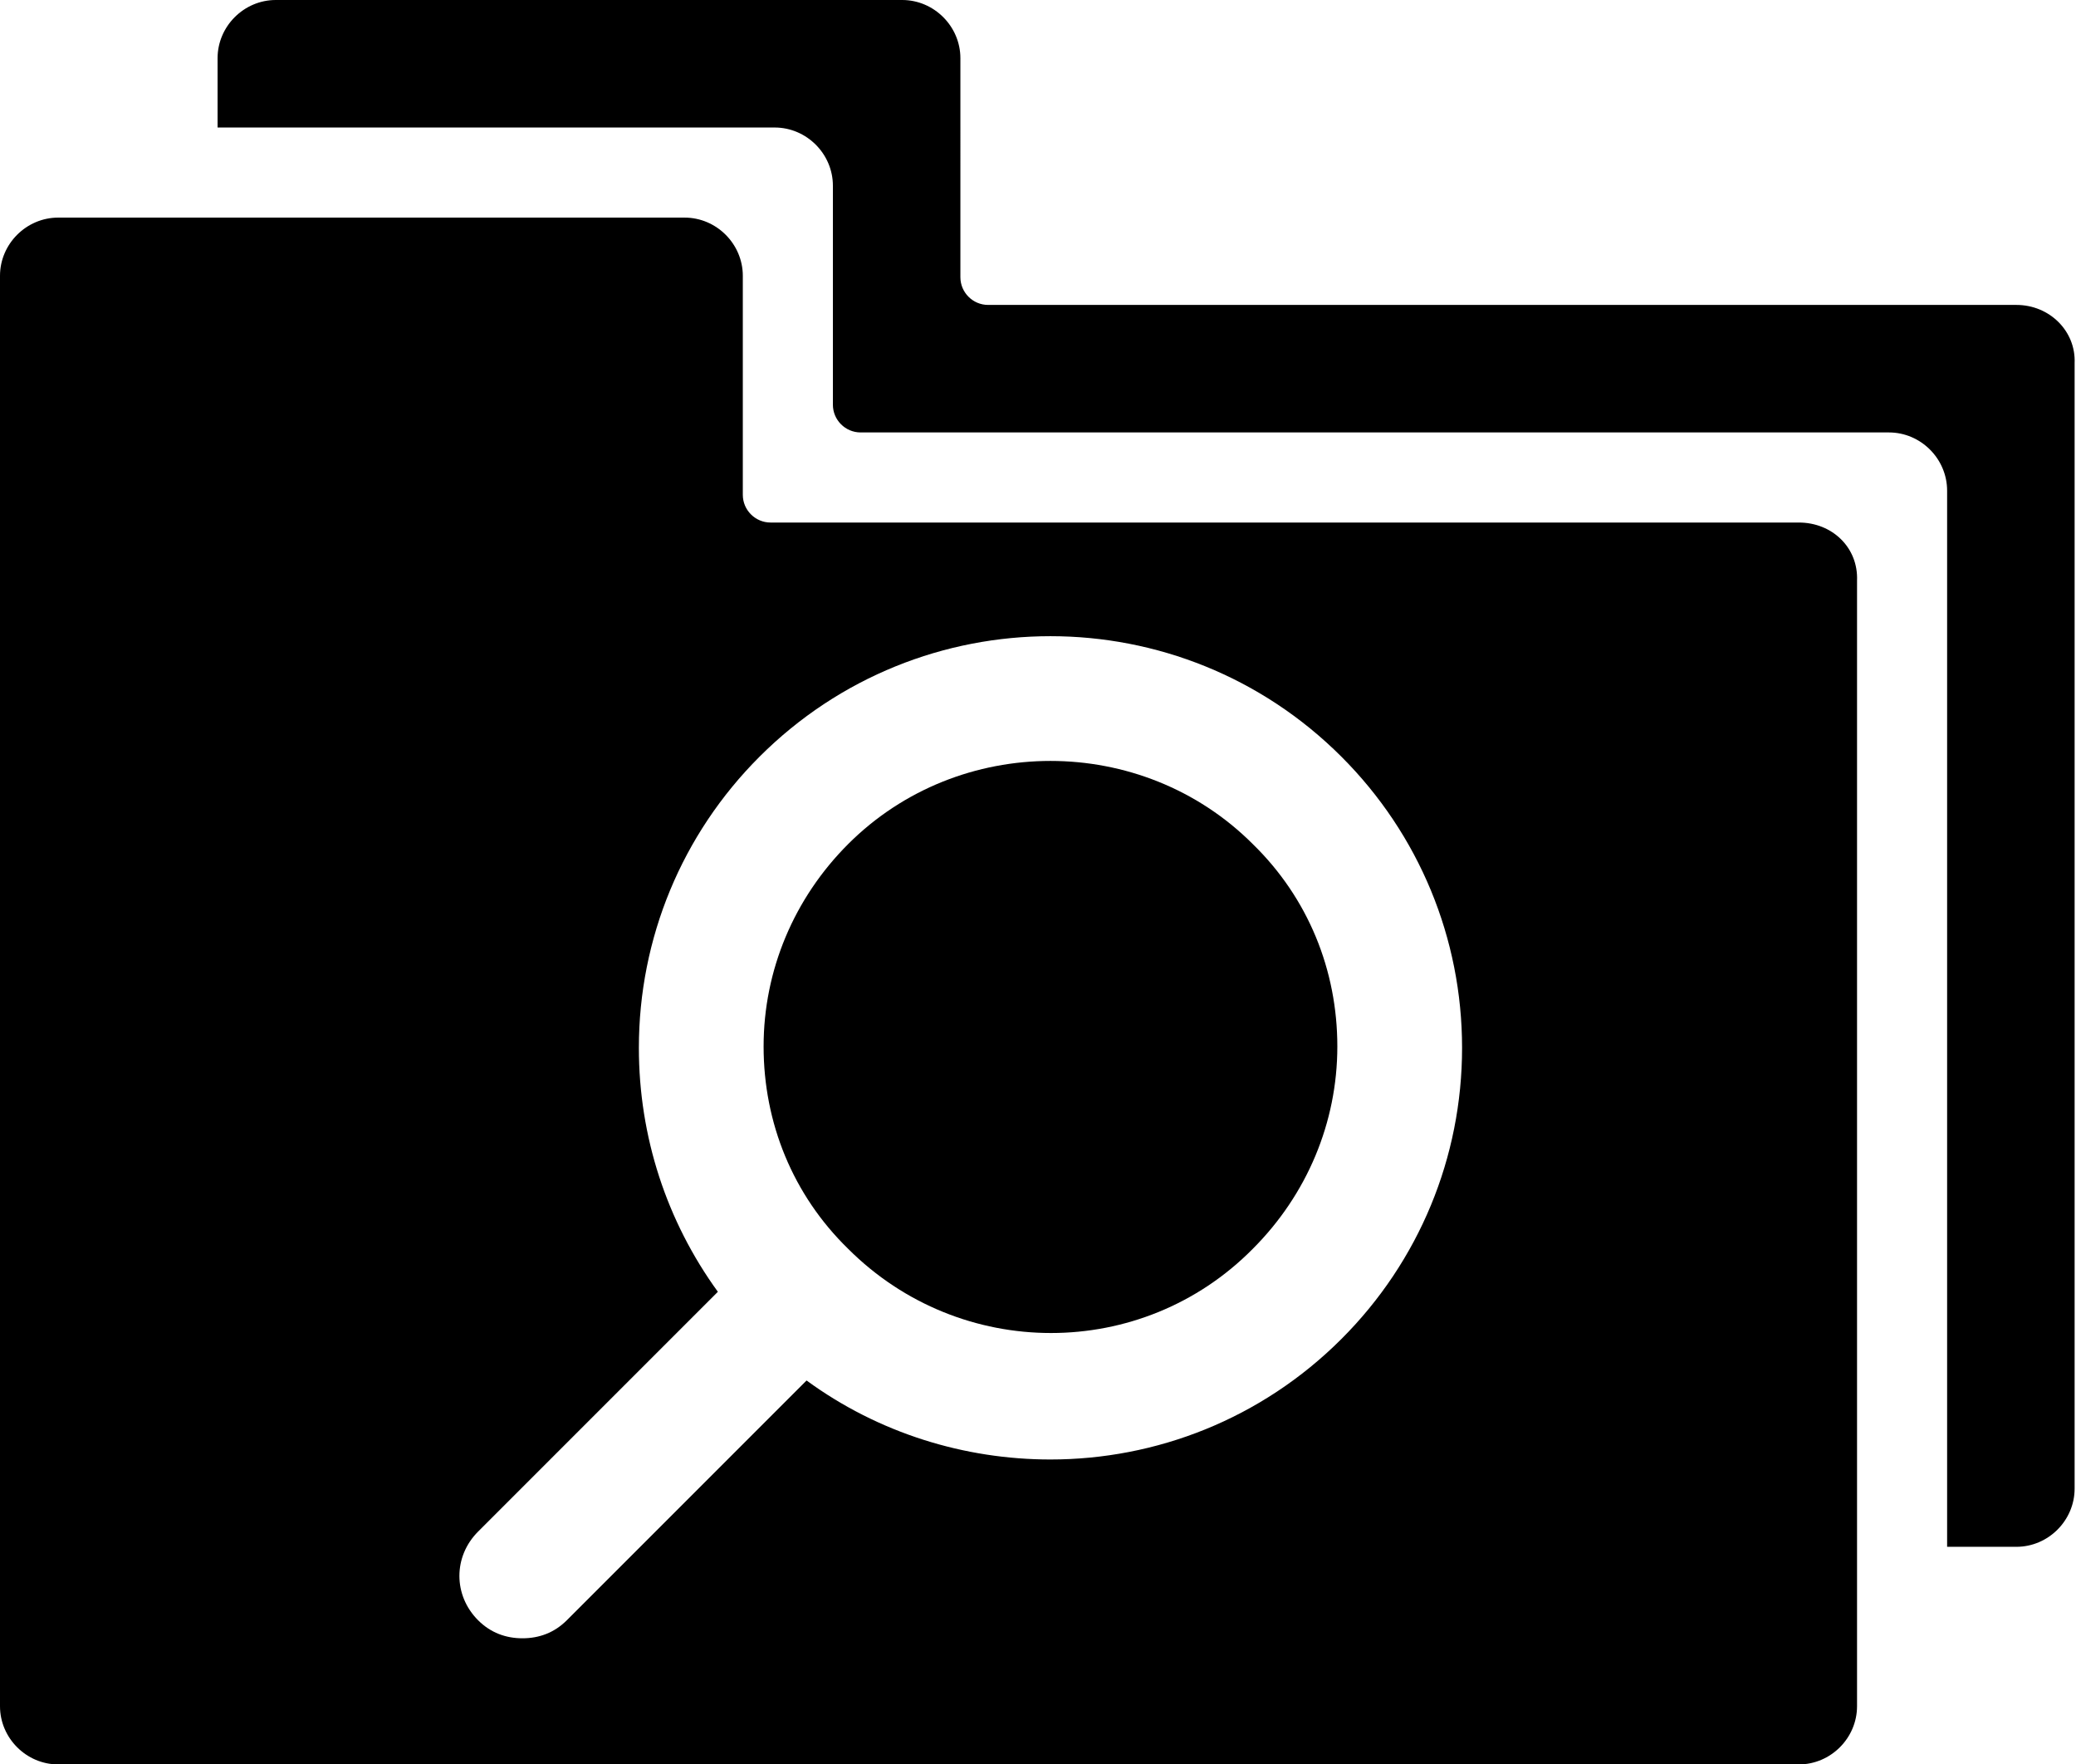 <?xml version="1.0" encoding="utf-8"?>
<!-- Generator: Adobe Illustrator 23.0.2, SVG Export Plug-In . SVG Version: 6.00 Build 0)  -->
<svg version="1.1" id="Camada_1" xmlns="http://www.w3.org/2000/svg" xmlns:xlink="http://www.w3.org/1999/xlink" x="0px" y="0px"
	 viewBox="0 0 149.8 127.3" style="enable-background:new 0 0 149.8 127.3;" xml:space="preserve">
<style type="text/css">
	.st0{fill:#FF4A4A;}
	.st1{fill:none;stroke:#FF4A4A;stroke-width:5;stroke-miterlimit:10;}
	.st2{fill:none;stroke:#FF4A4A;stroke-width:5;stroke-linecap:round;stroke-linejoin:round;stroke-miterlimit:10;}
	.st3{fill:#FF4949;stroke:#FF4A4A;stroke-width:5;stroke-miterlimit:10;}
	.st4{fill:#FFFFFF;stroke:#FF4A4A;stroke-width:5;stroke-miterlimit:10;}
	.st5{fill:#FF4949;}
	.st6{fill:none;stroke:#FF4A4A;stroke-width:4;stroke-linecap:round;stroke-linejoin:round;stroke-miterlimit:10;}
	.st7{fill:none;}
	.st8{fill:#FFFFFF;}
	.st9{fill:#FFFFFF;stroke:#FF4A4A;stroke-width:4;stroke-linecap:round;stroke-linejoin:round;stroke-miterlimit:10;}
	.st10{fill:none;stroke:#FFFFFF;stroke-width:9;stroke-linecap:round;stroke-linejoin:round;stroke-miterlimit:10;}
</style>
<g>
	<path d="M145.5,22H71.3c-1.1,0-2-0.9-2-2V4.2c0-2.3-1.9-4.2-4.2-4.2H19.9c-2.3,0-4.2,1.9-4.2,4.2v5h40.2c2.3,0,4.2,1.9,4.2,4.2
		v15.8c0,1.1,0.9,2,2,2h74.2c2.3,0,4.2,1.9,4.2,4.2v76.2h5c2.3,0,4.2-1.9,4.2-4.2V26.2C149.8,23.9,147.9,22,145.5,22z"/>
	<g>
		<path d="M75.8,54.9c-5.3,0-10.6,2-14.6,6c-3.9,3.9-6.1,9.1-6.1,14.6c0,5.5,2.1,10.7,6.1,14.6c8.1,8.1,21.2,8.1,29.2,0
			c3.9-3.9,6.1-9.1,6.1-14.6c0-5.5-2.1-10.7-6.1-14.6C86.4,56.9,81.1,54.9,75.8,54.9z"/>
		<path d="M129.8,37.7H55.6c-1.1,0-2-0.9-2-2V19.9c0-2.3-1.9-4.2-4.2-4.2H4.2c-2.3,0-4.2,1.9-4.2,4.2v103.2c0,2.3,1.9,4.2,4.2,4.2
			h125.6c2.3,0,4.2-1.9,4.2-4.2V41.9C134.1,39.5,132.2,37.7,129.8,37.7z M96.8,96.6c-5.8,5.8-13.4,8.7-21,8.7
			c-6.2,0-12.4-1.9-17.6-5.7l-17.3,17.3c-0.9,0.9-2,1.3-3.2,1.3s-2.3-0.4-3.2-1.3c-1.8-1.8-1.8-4.6,0-6.4l17.3-17.3
			c-3.7-5.1-5.7-11.2-5.7-17.6c0-7.9,3.1-15.4,8.7-21c11.6-11.6,30.4-11.6,42,0c5.6,5.6,8.7,13.1,8.7,21
			C105.5,83.5,102.4,91,96.8,96.6z"/>
	</g>
</g>
</svg>
